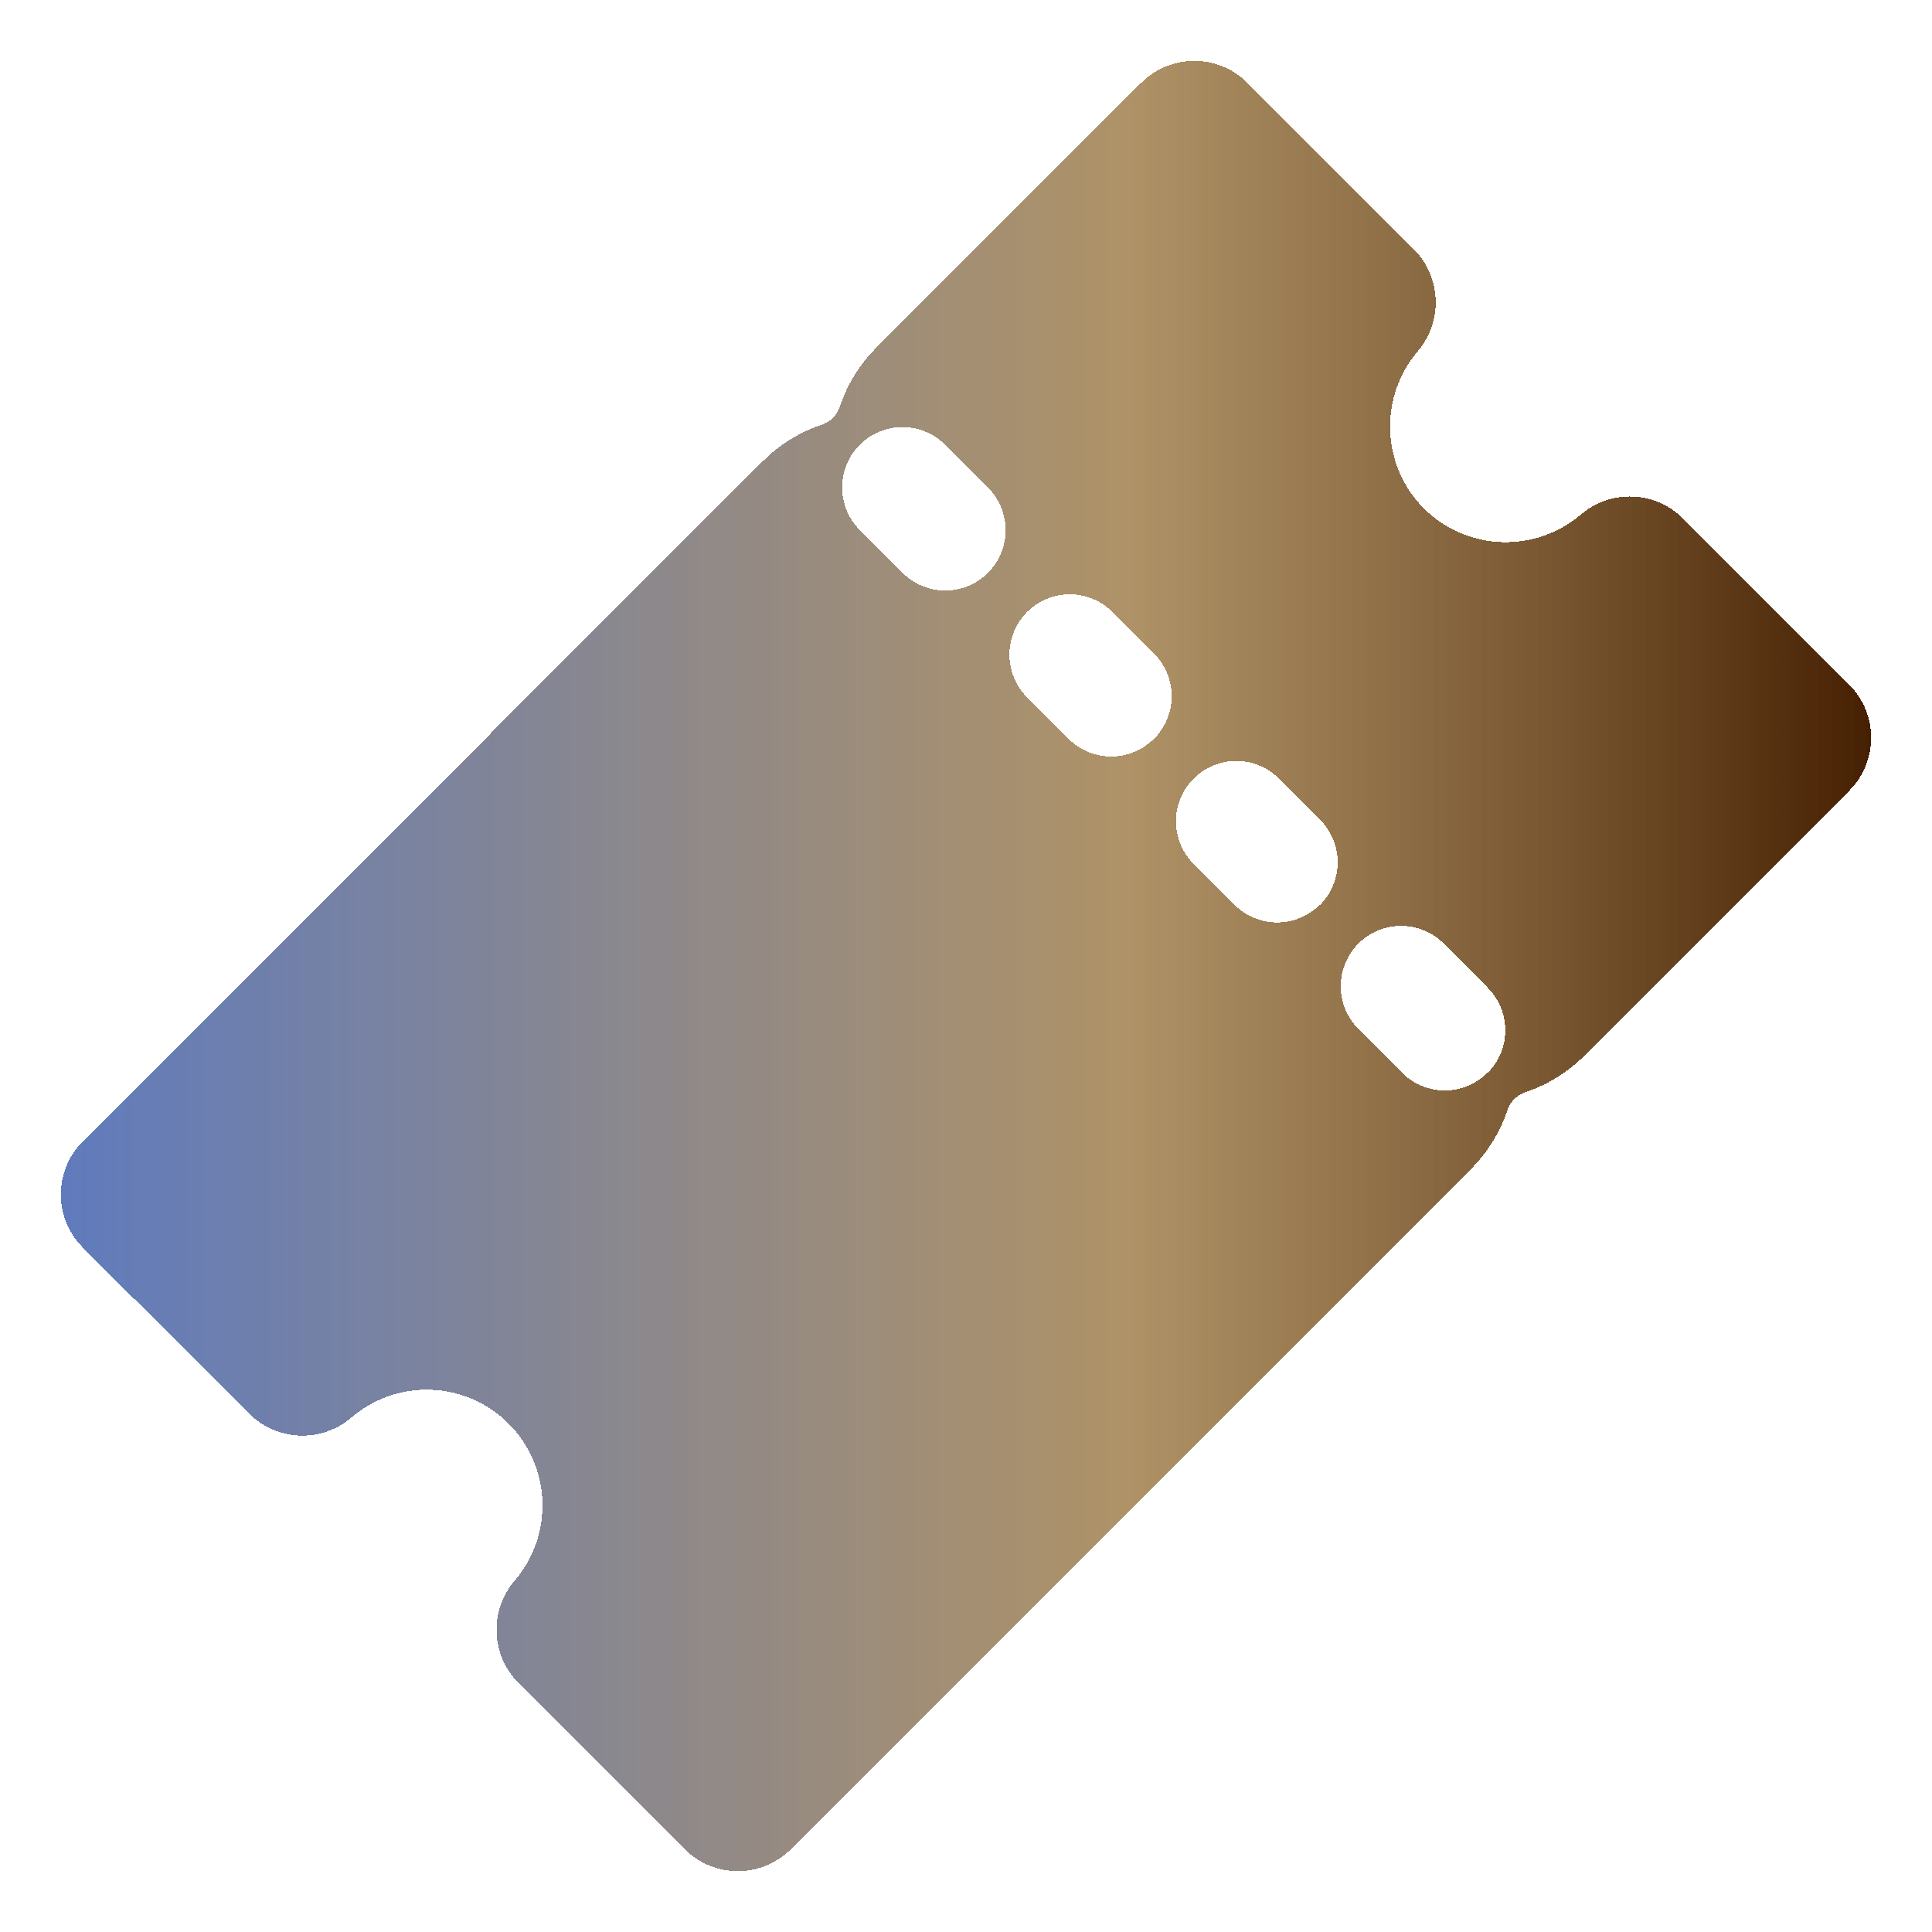 <svg width="127" height="127" viewBox="0 0 127 127" fill="none" xmlns="http://www.w3.org/2000/svg">
<g filter="url(#filter0_d_1049_2141)">
<path d="M117.561 41.009L106.62 30.067C105.738 29.196 104.561 28.688 103.321 28.642C102.082 28.596 100.871 29.016 99.926 29.819C98.468 31.061 96.596 31.709 94.682 31.636C92.768 31.562 90.952 30.772 89.593 29.422C88.244 28.064 87.454 26.247 87.381 24.334C87.308 22.421 87.955 20.549 89.196 19.091C89.999 18.146 90.419 16.935 90.373 15.695C90.327 14.456 89.819 13.279 88.948 12.396L77.997 1.443C77.072 0.519 75.818 0 74.51 0C73.203 0 71.948 0.519 71.023 1.443L53.581 18.883C52.505 19.963 51.692 21.279 51.209 22.726C51.114 23.004 50.958 23.257 50.75 23.464C50.542 23.672 50.289 23.829 50.011 23.923C48.564 24.407 47.248 25.22 46.168 26.298L1.442 71.027C0.519 71.952 0 73.206 0 74.514C0 75.822 0.519 77.076 1.442 78.001L12.396 88.943C13.279 89.814 14.456 90.322 15.695 90.368C16.934 90.414 18.145 89.994 19.09 89.191C20.545 87.939 22.419 87.284 24.337 87.356C26.255 87.428 28.075 88.222 29.432 89.579C30.789 90.936 31.583 92.756 31.655 94.674C31.727 96.592 31.072 98.466 29.82 99.922C29.017 100.866 28.597 102.078 28.643 103.317C28.689 104.556 29.197 105.733 30.068 106.616L41.009 117.557C41.934 118.481 43.189 119 44.496 119C45.804 119 47.058 118.481 47.983 117.557L92.709 72.829C93.787 71.75 94.6 70.435 95.084 68.989C95.178 68.71 95.335 68.456 95.543 68.248C95.751 68.04 96.005 67.882 96.284 67.789C97.73 67.305 99.045 66.493 100.125 65.416L117.564 47.973C118.484 47.048 119 45.796 119 44.49C119 43.185 118.482 41.933 117.561 41.009ZM60.942 33.657C60.574 34.026 60.137 34.318 59.655 34.517C59.174 34.717 58.658 34.819 58.137 34.819C57.616 34.819 57.1 34.717 56.619 34.517C56.137 34.318 55.7 34.026 55.332 33.657L52.478 30.803C51.752 30.056 51.35 29.052 51.358 28.01C51.365 26.968 51.783 25.971 52.52 25.235C53.257 24.498 54.254 24.081 55.296 24.073C56.338 24.066 57.341 24.469 58.089 25.195L60.942 28.046C61.311 28.415 61.603 28.852 61.802 29.334C62.002 29.815 62.105 30.331 62.105 30.852C62.105 31.373 62.002 31.889 61.802 32.37C61.603 32.852 61.311 33.289 60.942 33.657ZM71.851 44.567C71.107 45.31 70.099 45.728 69.047 45.728C67.995 45.728 66.987 45.31 66.243 44.567L63.516 41.839C63.147 41.471 62.855 41.033 62.656 40.552C62.456 40.071 62.354 39.555 62.354 39.034C62.354 38.513 62.456 37.997 62.656 37.516C62.855 37.034 63.147 36.597 63.516 36.228C64.26 35.484 65.269 35.066 66.321 35.066C66.842 35.066 67.358 35.169 67.839 35.368C68.321 35.568 68.758 35.86 69.126 36.228L71.853 38.956C72.223 39.324 72.517 39.762 72.717 40.244C72.917 40.726 73.02 41.242 73.021 41.764C73.021 42.286 72.918 42.803 72.718 43.285C72.518 43.767 72.225 44.205 71.856 44.574L71.851 44.567ZM82.76 55.476C82.391 55.844 81.954 56.137 81.473 56.336C80.991 56.535 80.475 56.638 79.954 56.638C79.433 56.638 78.918 56.535 78.436 56.336C77.955 56.137 77.518 55.844 77.149 55.476L74.422 52.749C73.696 52.001 73.294 50.998 73.302 49.956C73.309 48.913 73.727 47.916 74.464 47.18C75.201 46.443 76.198 46.026 77.24 46.019C78.282 46.011 79.285 46.414 80.033 47.14L82.76 49.868C83.131 50.235 83.425 50.673 83.626 51.154C83.828 51.636 83.932 52.153 83.933 52.675C83.934 53.198 83.832 53.715 83.633 54.198C83.434 54.68 83.141 55.119 82.772 55.488L82.76 55.476ZM93.775 66.519C93.407 66.888 92.969 67.18 92.488 67.379C92.007 67.579 91.491 67.681 90.97 67.681C90.449 67.681 89.933 67.579 89.452 67.379C88.97 67.18 88.533 66.888 88.165 66.519L85.328 63.668C84.952 63.301 84.653 62.862 84.448 62.378C84.242 61.894 84.135 61.374 84.133 60.848C84.13 60.322 84.232 59.801 84.433 59.316C84.633 58.83 84.929 58.388 85.301 58.017C85.674 57.647 86.117 57.353 86.604 57.155C87.091 56.957 87.612 56.857 88.138 56.862C88.663 56.868 89.183 56.977 89.666 57.185C90.149 57.392 90.586 57.694 90.951 58.072L93.79 60.921C94.158 61.289 94.45 61.727 94.65 62.208C94.849 62.69 94.951 63.206 94.951 63.727C94.951 64.248 94.848 64.764 94.648 65.245C94.449 65.726 94.156 66.163 93.788 66.532L93.775 66.519Z" fill="url(#paint0_linear_1049_2141)" shape-rendering="crispEdges"/>
</g>
<defs>
<filter id="filter0_d_1049_2141" x="0" y="0" width="127" height="127" filterUnits="userSpaceOnUse" color-interpolation-filters="sRGB">
<feFlood flood-opacity="0" result="BackgroundImageFix"/>
<feColorMatrix in="SourceAlpha" type="matrix" values="0 0 0 0 0 0 0 0 0 0 0 0 0 0 0 0 0 0 127 0" result="hardAlpha"/>
<feOffset dx="4" dy="4"/>
<feGaussianBlur stdDeviation="2"/>
<feComposite in2="hardAlpha" operator="out"/>
<feColorMatrix type="matrix" values="0 0 0 0 0.275 0 0 0 0 0.125 0 0 0 0 0.008 0 0 0 0.1 0"/>
<feBlend mode="normal" in2="BackgroundImageFix" result="effect1_dropShadow_1049_2141"/>
<feBlend mode="normal" in="SourceGraphic" in2="effect1_dropShadow_1049_2141" result="shape"/>
</filter>
<linearGradient id="paint0_linear_1049_2141" x1="0" y1="59.5" x2="119" y2="59.5" gradientUnits="userSpaceOnUse">
<stop stop-color="#385AAC" stop-opacity="0.8"/>
<stop offset="0.59" stop-color="#946E34" stop-opacity="0.75"/>
<stop offset="1" stop-color="#462002"/>
</linearGradient>
</defs>
</svg>
